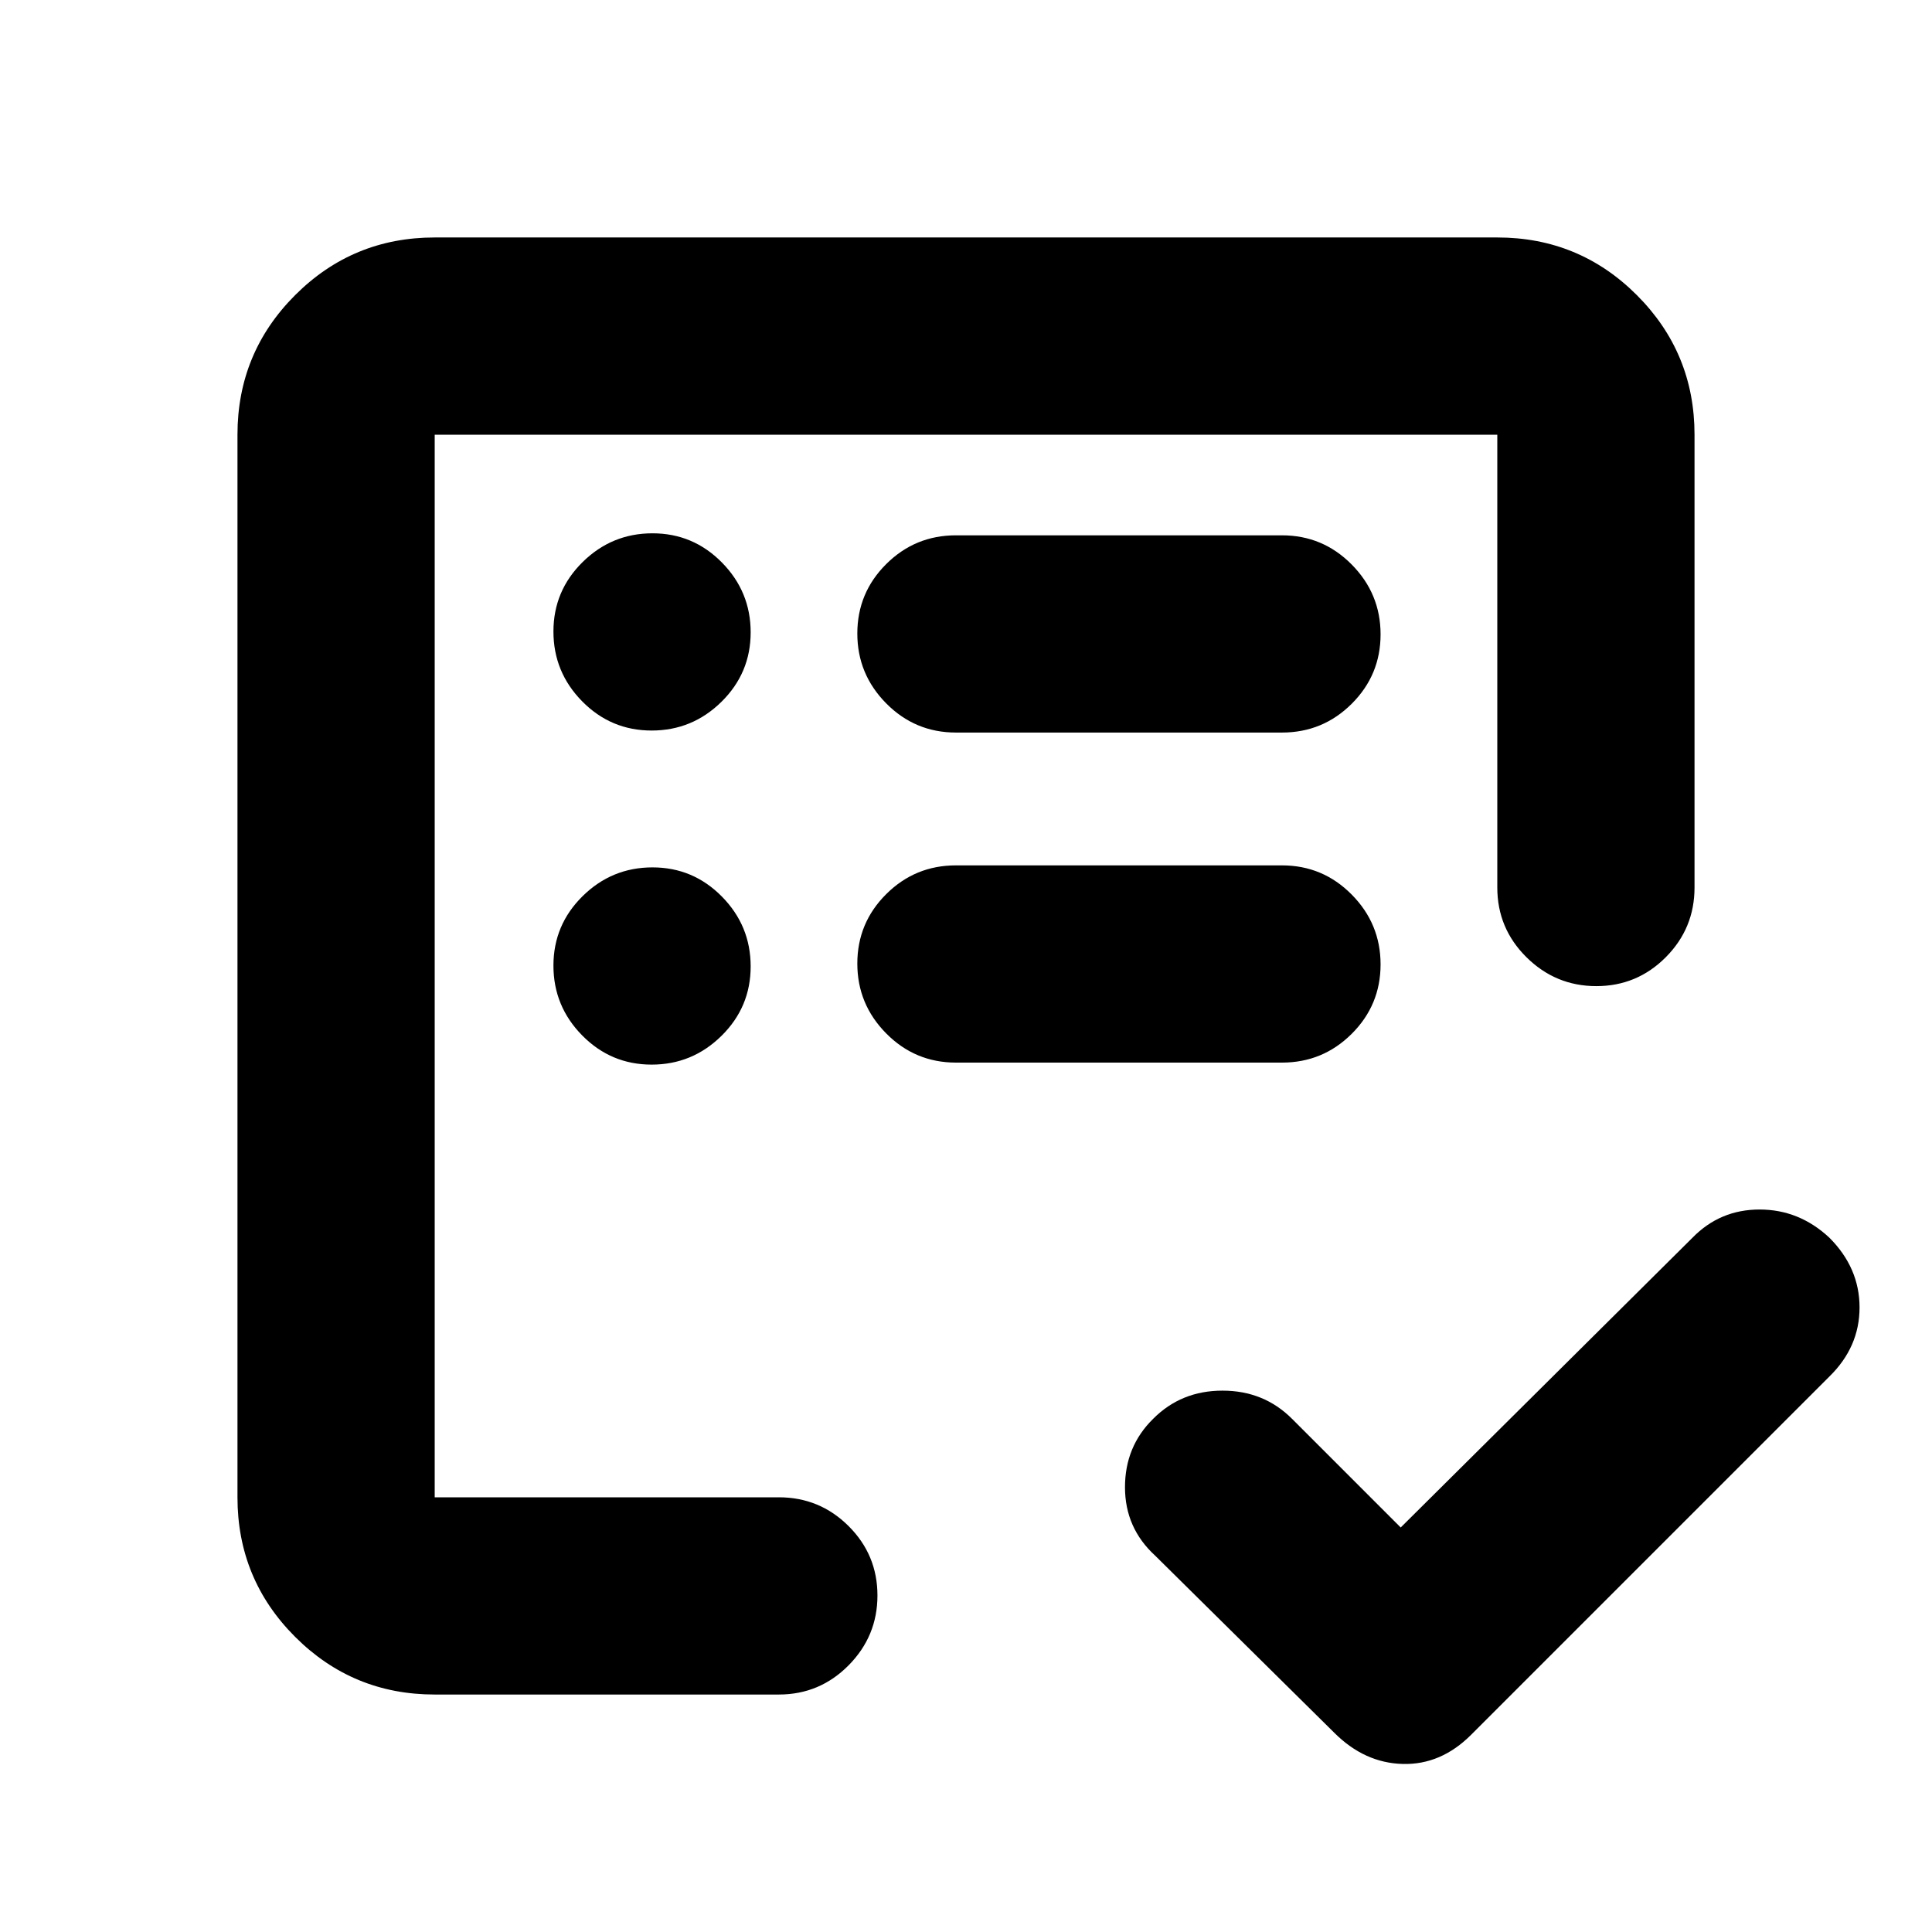 <svg xmlns="http://www.w3.org/2000/svg" height="20" viewBox="0 -960 960 960" width="20"><path d="M216-216v-528 528-1.5 1.5Zm0 98q-40.7 0-69.35-28.65Q118-175.3 118-216v-528q0-40.7 28.65-69.35Q175.3-842 216-842h528q40.7 0 69.35 28.65Q842-784.7 842-744v225q0 20.3-14.29 34.65Q813.42-470 793.21-470t-34.71-14.35Q744-498.7 744-519v-225H216v528h171q20.3 0 34.65 14.29Q436-187.42 436-167.21t-14.35 34.71Q407.3-118 387-118H216Zm480-83 145-144q13.67-14 33.33-14Q894-359 909-345q15 15 15 34.67 0 19.66-15 34.33L731-98q-15 15-34 14.5T663-99l-89-88q-15-13.74-15-34 0-20.26 14-34 13.91-14 34.45-14Q628-269 642-255l54 54ZM323.79-431q20.21 0 34.71-14.29t14.5-34.5q0-20.21-14.29-34.71t-34.5-14.5q-20.21 0-34.71 14.29t-14.5 34.5q0 20.21 14.29 34.71t34.5 14.5Zm0-166q20.21 0 34.71-14.29t14.5-34.5q0-20.21-14.29-34.71t-34.5-14.5q-20.21 0-34.71 14.29t-14.5 34.5q0 20.21 14.29 34.71t34.5 14.5ZM637-432q20.3 0 34.65-14.29Q686-460.58 686-480.79t-14.35-34.71Q657.3-530 637-530H475q-20.3 0-34.65 14.29Q426-501.42 426-481.21t14.35 34.71Q454.7-432 475-432h162Zm0-164q20.3 0 34.65-14.29Q686-624.58 686-644.79t-14.35-34.71Q657.3-694 637-694H475q-20.3 0-34.65 14.29Q426-665.42 426-645.21t14.35 34.71Q454.7-596 475-596h162Z"/></svg>